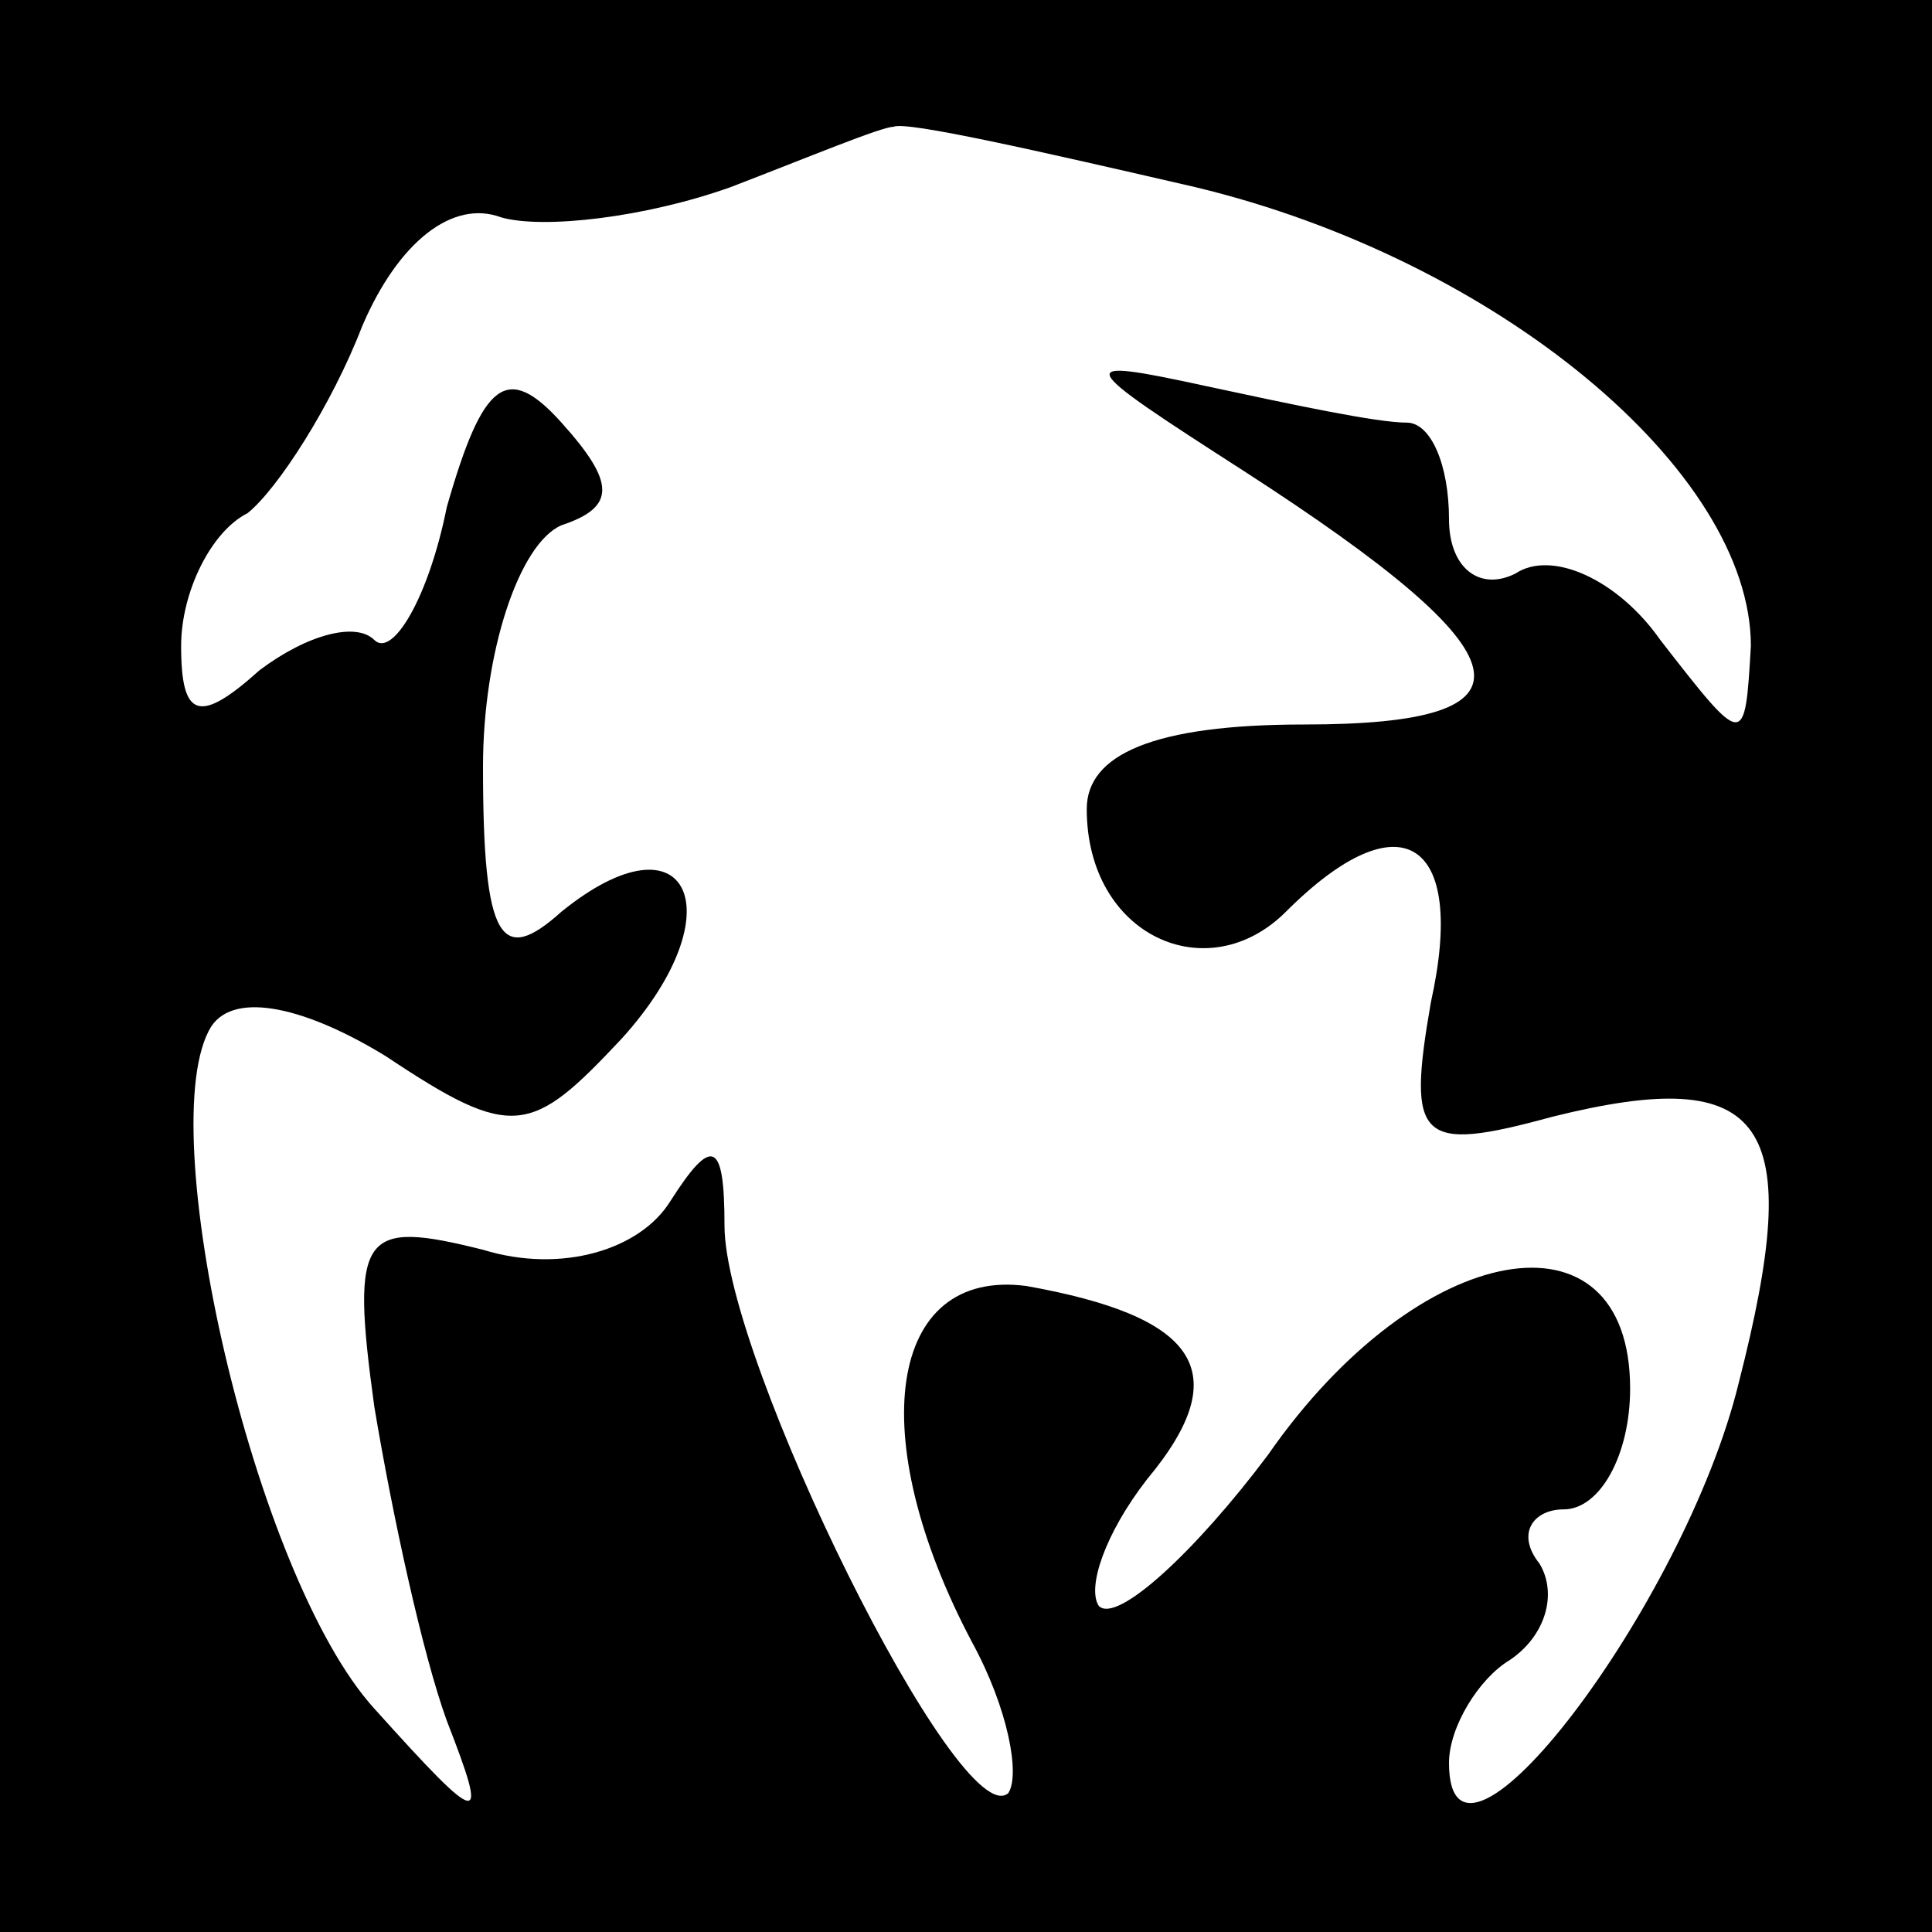 <?xml version="1.0" standalone="no"?>
<!DOCTYPE svg PUBLIC "-//W3C//DTD SVG 20010904//EN"
 "http://www.w3.org/TR/2001/REC-SVG-20010904/DTD/svg10.dtd">
<svg version="1.0" xmlns="http://www.w3.org/2000/svg"
 width="32pt" height="32pt" viewBox="0 0 32 32"
 preserveAspectRatio="xMidYMid meet">
<rect x="0" y="0" width="32" height="32" fill="#808080" stroke="none"/>
<g transform="translate(0,32) scale(0.1,-0.1)"
fill="#000000" stroke="none">
<path fill="#000000" stroke="none" d="M0 160 l0 -160 160 0 160 0 0 160 0
160 -160 0 -160 0 0 -160z"/>
<path fill="#ffffff" stroke="none" d="M198 289 c50 -12 92 -47 92 -76 -1 -17
-1 -17 -15 1 -7 10 -18 15 -24 11 -6 -3 -11 1 -11 9 0 9 -3 16 -7 16 -5 0 -19
3 -33 6 -23 5 -22 4 6 -14 48 -31 50 -42 10 -42 -25 0 -36 -5 -36 -14 0 -21
20 -30 33 -17 19 19 30 12 24 -15 -4 -23 -2 -25 20 -19 36 9 42 -1 31 -44 -9
-37 -48 -88 -48 -63 0 6 5 14 10 17 6 4 8 11 5 16 -4 5 -1 9 4 9 6 0 11 9 11
20 0 31 -35 25 -60 -11 -12 -16 -25 -28 -28 -25 -2 3 1 12 8 21 15 18 8 27
-20 32 -23 3 -27 -25 -9 -59 6 -11 8 -22 6 -25 -8 -7 -47 72 -47 94 0 14 -2
15 -9 4 -5 -8 -18 -12 -31 -8 -20 5 -22 3 -18 -26 3 -18 8 -41 12 -52 7 -18 6
-18 -12 2 -20 22 -37 97 -27 113 4 6 16 3 29 -5 21 -14 24 -13 39 3 19 21 11
38 -10 21 -10 -9 -13 -5 -13 24 0 19 6 37 13 40 9 3 9 7 0 17 -9 10 -13 7 -19
-14 -3 -15 -9 -25 -12 -22 -3 3 -11 1 -19 -5 -10 -9 -13 -8 -13 4 0 9 5 19 11
22 5 4 14 18 19 31 6 14 15 21 23 18 7 -2 24 0 38 5 13 5 25 10 27 10 2 1 24
-4 50 -10z"/>
</g>
</svg>
